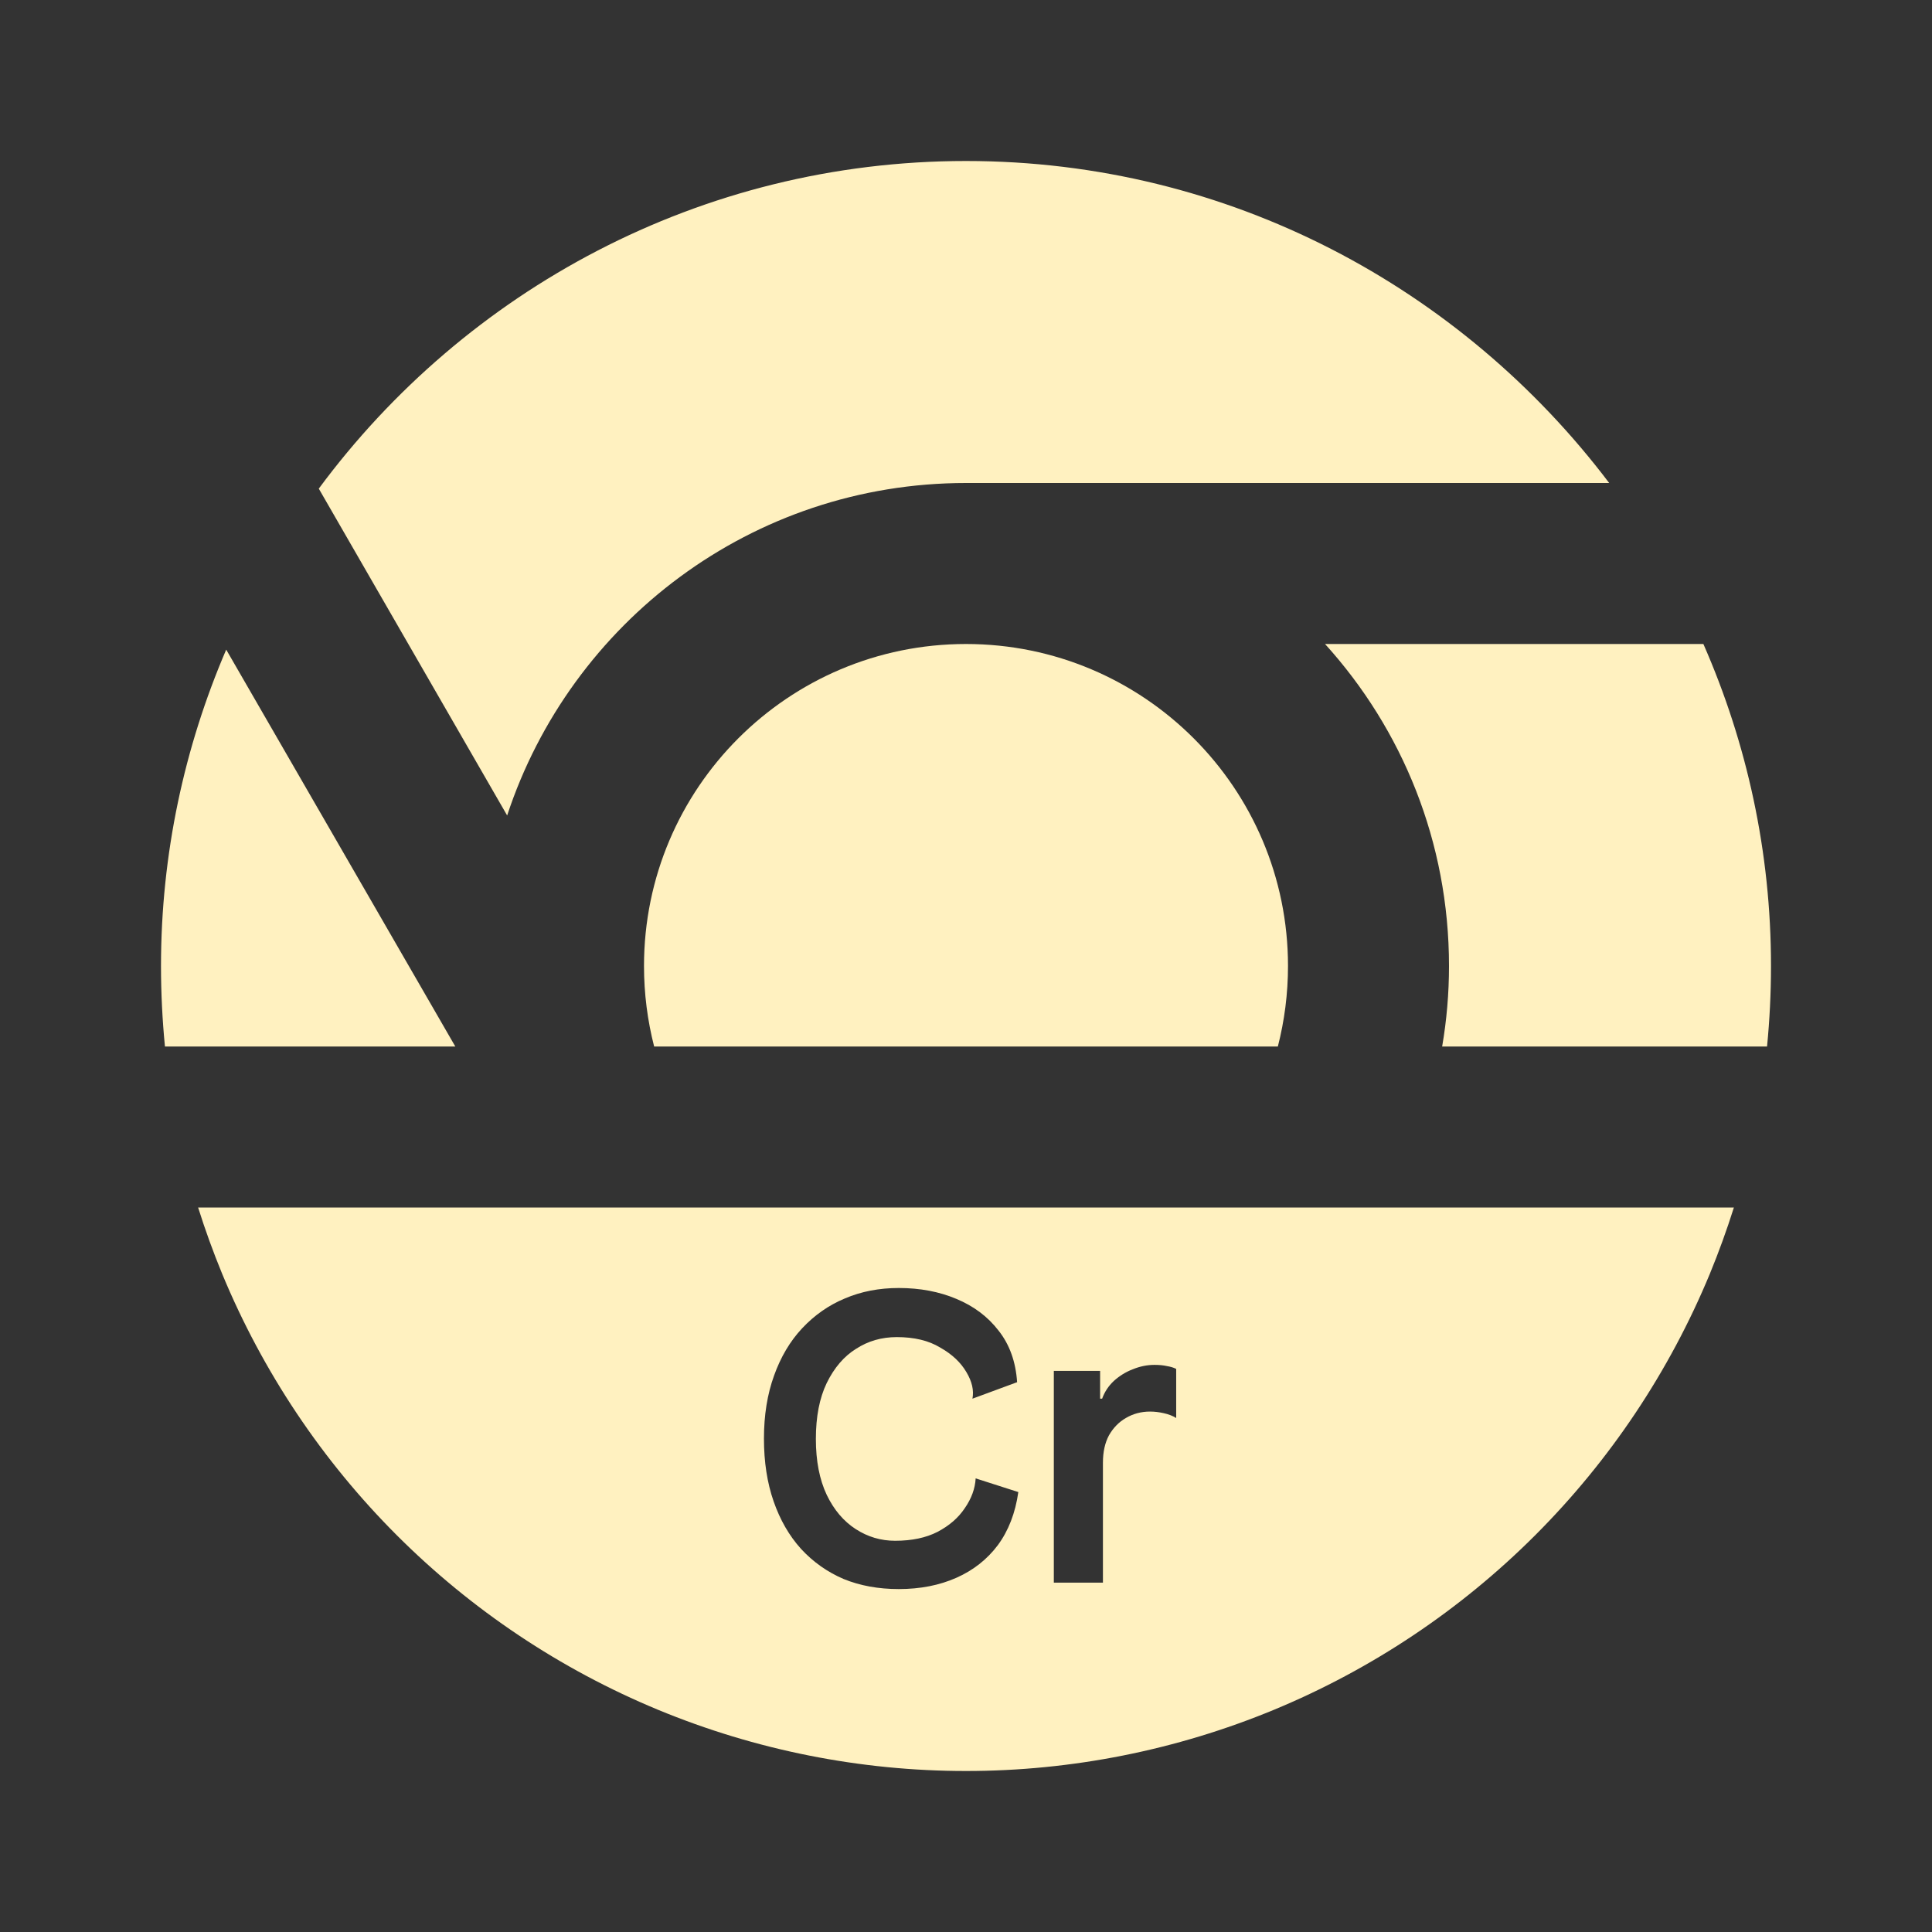 <svg width="24" height="24" viewBox="0 0 24 24" fill="none" xmlns="http://www.w3.org/2000/svg">
<rect x="0" y="0" width="24" height="24" fill="#333333" stroke="none"/>
<path d="M19.99 6H12C9.34 6 7.09 7.73 6.3 10.13L3.96 6.07C5.78 3.61 8.7 2 12 2C15.27 2 18.16 3.58 19.99 6Z" fill="#FFF1C0"/>
<path d="M15.874 13C15.956 12.68 16 12.345 16 12C16 9.791 14.209 8 12 8C9.791 8 8 9.791 8 12C8 12.345 8.044 12.68 8.126 13H15.874Z" fill="#FFF1C0"/>
<path d="M21.951 13H17.915C17.971 12.674 18 12.34 18 12C18 10.46 17.42 9.06 16.46 8H21.16C21.7 9.23 22 10.58 22 12C22 12.338 21.983 12.671 21.951 13Z" fill="#FFF1C0"/>
<path d="M2.049 13C2.017 12.671 2 12.338 2 12C2 10.61 2.29 9.28 2.81 8.07L5.656 13H2.049Z" fill="#FFF1C0"/>
<path fill-rule="evenodd" clip-rule="evenodd" d="M2.761 15.827C2.649 15.555 2.549 15.279 2.461 15H21.539C21.451 15.279 21.351 15.555 21.239 15.827C20.736 17.04 20 18.142 19.071 19.071C18.142 20 17.04 20.736 15.827 21.239C14.614 21.741 13.313 22 12 22C10.687 22 9.386 21.741 8.173 21.239C6.96 20.736 5.858 20 4.929 19.071C4 18.142 3.264 17.04 2.761 15.827ZM10.48 19.615C10.683 19.698 10.912 19.74 11.165 19.74C11.432 19.74 11.67 19.693 11.88 19.6C12.09 19.507 12.262 19.372 12.395 19.195C12.528 19.015 12.613 18.795 12.65 18.535L12.12 18.365C12.113 18.492 12.068 18.615 11.985 18.735C11.905 18.855 11.792 18.953 11.645 19.03C11.502 19.103 11.327 19.14 11.12 19.14C10.943 19.14 10.78 19.092 10.63 18.995C10.48 18.898 10.36 18.757 10.27 18.57C10.18 18.38 10.135 18.148 10.135 17.875C10.135 17.598 10.18 17.367 10.27 17.18C10.363 16.99 10.485 16.848 10.635 16.755C10.785 16.658 10.953 16.61 11.14 16.61C11.357 16.61 11.537 16.653 11.68 16.74C11.827 16.823 11.935 16.925 12.005 17.045C12.075 17.162 12.1 17.272 12.08 17.375L12.635 17.17C12.618 16.917 12.542 16.703 12.405 16.53C12.272 16.357 12.097 16.225 11.88 16.135C11.667 16.045 11.428 16 11.165 16C10.922 16 10.698 16.043 10.495 16.13C10.295 16.213 10.118 16.337 9.965 16.5C9.815 16.66 9.698 16.857 9.615 17.09C9.532 17.32 9.49 17.58 9.49 17.87C9.49 18.16 9.53 18.42 9.61 18.65C9.69 18.88 9.803 19.077 9.95 19.24C10.1 19.403 10.277 19.528 10.48 19.615ZM13.091 17.03V19.66H13.701V18.17C13.701 18.037 13.726 17.923 13.776 17.83C13.829 17.737 13.899 17.665 13.986 17.615C14.076 17.562 14.176 17.535 14.286 17.535C14.343 17.535 14.399 17.542 14.456 17.555C14.516 17.568 14.568 17.588 14.611 17.615V17.005C14.578 16.988 14.539 16.977 14.496 16.97C14.453 16.96 14.401 16.955 14.341 16.955C14.251 16.955 14.161 16.973 14.071 17.01C13.984 17.043 13.906 17.092 13.836 17.155C13.769 17.218 13.721 17.292 13.691 17.375H13.666V17.03H13.091Z" fill="#FFF1C0"/>
</svg>
